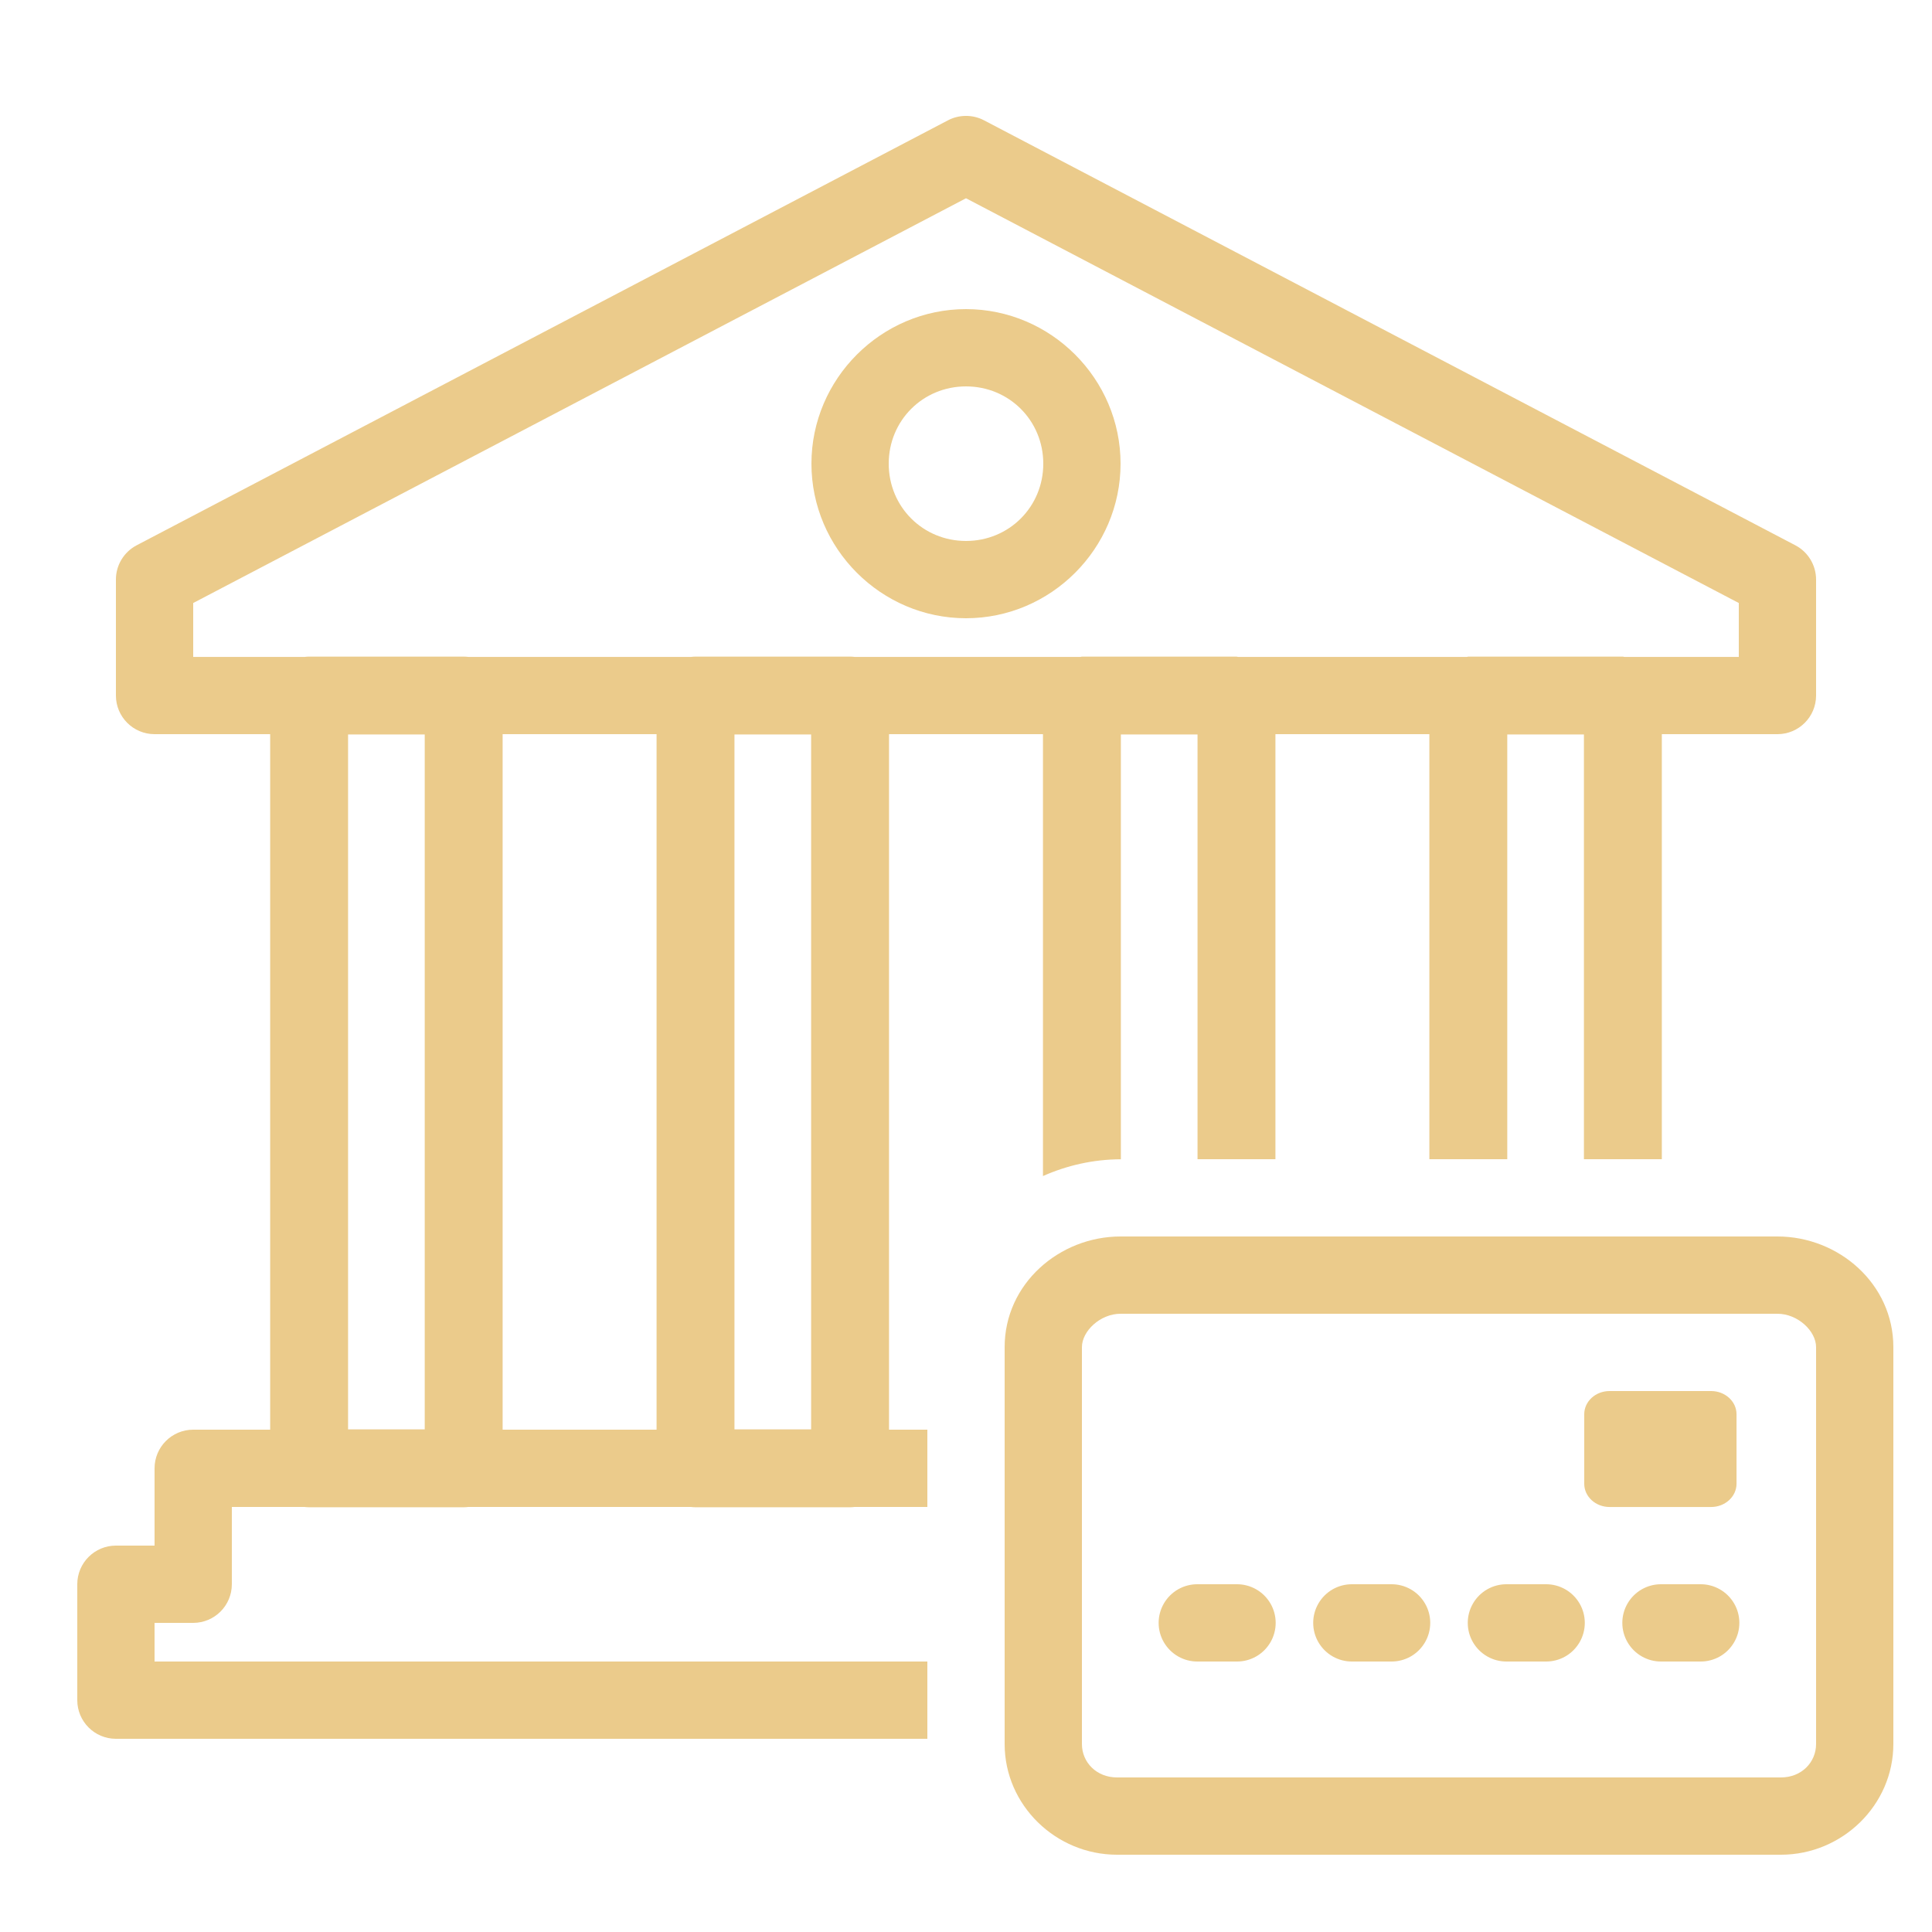 <svg xmlns="http://www.w3.org/2000/svg" xmlns:xlink="http://www.w3.org/1999/xlink" viewBox="0,0,256,256" width="100px" height="100px"><g fill="#ebcb8b" fill-rule="nonzero" stroke="none" stroke-width="1" stroke-linecap="butt" stroke-linejoin="miter" stroke-miterlimit="10" stroke-dasharray="" stroke-dashoffset="0" font-family="none" font-weight="none" font-size="none" text-anchor="none" style="mix-blend-mode: normal"><g transform="scale(5.12,5.12)"><path d="M24.982,3c-0.156,0.002 -0.309,0.041 -0.447,0.113l-21,11c-0.329,0.173 -0.536,0.515 -0.535,0.887v3c0,0.552 0.448,1 1,1h2.992v18h-1.992c-0.552,0 -1,0.448 -1,1v2h-1c-0.552,0 -1,0.448 -1,1v3c0,0.552 0.448,1 1,1h21v-2h-20v-1h1c0.552,-0 1,-0.448 1,-1v-2h1.879c0.04,0.005 0.081,0.008 0.121,0.008h4c0.039,-0 0.077,-0.003 0.115,-0.008h5.764c0.04,0.005 0.081,0.008 0.121,0.008h4c0.039,-0 0.077,-0.003 0.115,-0.008h1.885v-2h-0.992v-18h3.984v11.436c0.618,-0.274 1.298,-0.432 2.016,-0.434v-10.994h1.984v10.992h2.016v-11h3.984v11h2.016v-10.992h1.984v10.992h2.016v-11h2.992c0.552,-0 1,-0.448 1,-1v-3c0,-0.372 -0.206,-0.714 -0.535,-0.887l-21,-11c-0.149,-0.078 -0.315,-0.117 -0.482,-0.113zM25,5.131l20,10.475v1.395h-2.961c-0.014,-0.001 -0.025,-0.008 -0.039,-0.008h-4c-0.014,0 -0.025,0.007 -0.039,0.008h-5.922c-0.014,-0.001 -0.025,-0.008 -0.039,-0.008h-4c-0.014,0 -0.025,0.007 -0.039,0.008h-5.84c-0.04,-0.005 -0.081,-0.008 -0.121,-0.008h-4c-0.039,0 -0.077,0.003 -0.115,0.008h-5.764c-0.04,-0.005 -0.081,-0.008 -0.121,-0.008h-4c-0.039,0 -0.077,0.003 -0.115,0.008h-2.885v-1.395zM25,8c-2.197,0 -4,1.803 -4,4c0,2.197 1.803,4 4,4c2.197,0 4,-1.803 4,-4c0,-2.197 -1.803,-4 -4,-4zM25,10c1.116,0 2,0.884 2,2c0,1.116 -0.884,2 -2,2c-1.116,0 -2,-0.884 -2,-2c0,-1.116 0.884,-2 2,-2zM13.008,19h3.984v18h-3.984zM9.008,19.008h1.984v17.984h-1.984zM19.008,19.008h1.984v17.984h-1.984zM29,32c-1.583,0 -3,1.223 -3,2.865v10.27c0,1.583 1.325,2.865 2.908,2.865h17.184c1.582,0 2.91,-1.284 2.908,-2.869v-10.266c0,-1.642 -1.417,-2.865 -3,-2.865zM29,34h17c0.527,0 1,0.447 1,0.865v10.268c0,0.481 -0.382,0.867 -0.908,0.867h-17.184c-0.527,0 -0.908,-0.388 -0.908,-0.865v-10.27c0,-0.418 0.475,-0.865 1,-0.865zM41.656,36c-0.363,0 -0.656,0.269 -0.656,0.6v1.801c0,0.331 0.294,0.6 0.656,0.6h2.627c0.363,0 0.657,-0.269 0.658,-0.6v-1.801c0,-0.331 -0.295,-0.6 -0.658,-0.6zM31,41c-0.361,-0.005 -0.696,0.184 -0.878,0.496c-0.182,0.311 -0.182,0.697 0,1.008c0.182,0.311 0.517,0.501 0.878,0.496h1c0.361,0.005 0.696,-0.184 0.878,-0.496c0.182,-0.311 0.182,-0.697 0,-1.008c-0.182,-0.311 -0.517,-0.501 -0.878,-0.496zM35,41c-0.361,-0.005 -0.696,0.184 -0.878,0.496c-0.182,0.311 -0.182,0.697 0,1.008c0.182,0.311 0.517,0.501 0.878,0.496h1c0.361,0.005 0.696,-0.184 0.878,-0.496c0.182,-0.311 0.182,-0.697 0,-1.008c-0.182,-0.311 -0.517,-0.501 -0.878,-0.496zM39,41c-0.361,-0.005 -0.696,0.184 -0.878,0.496c-0.182,0.311 -0.182,0.697 0,1.008c0.182,0.311 0.517,0.501 0.878,0.496h1c0.361,0.005 0.696,-0.184 0.878,-0.496c0.182,-0.311 0.182,-0.697 0,-1.008c-0.182,-0.311 -0.517,-0.501 -0.878,-0.496zM43,41c-0.361,-0.005 -0.696,0.184 -0.878,0.496c-0.182,0.311 -0.182,0.697 0,1.008c0.182,0.311 0.517,0.501 0.878,0.496h1c0.361,0.005 0.696,-0.184 0.878,-0.496c0.182,-0.311 0.182,-0.697 0,-1.008c-0.182,-0.311 -0.517,-0.501 -0.878,-0.496z"></path></g></g></svg>